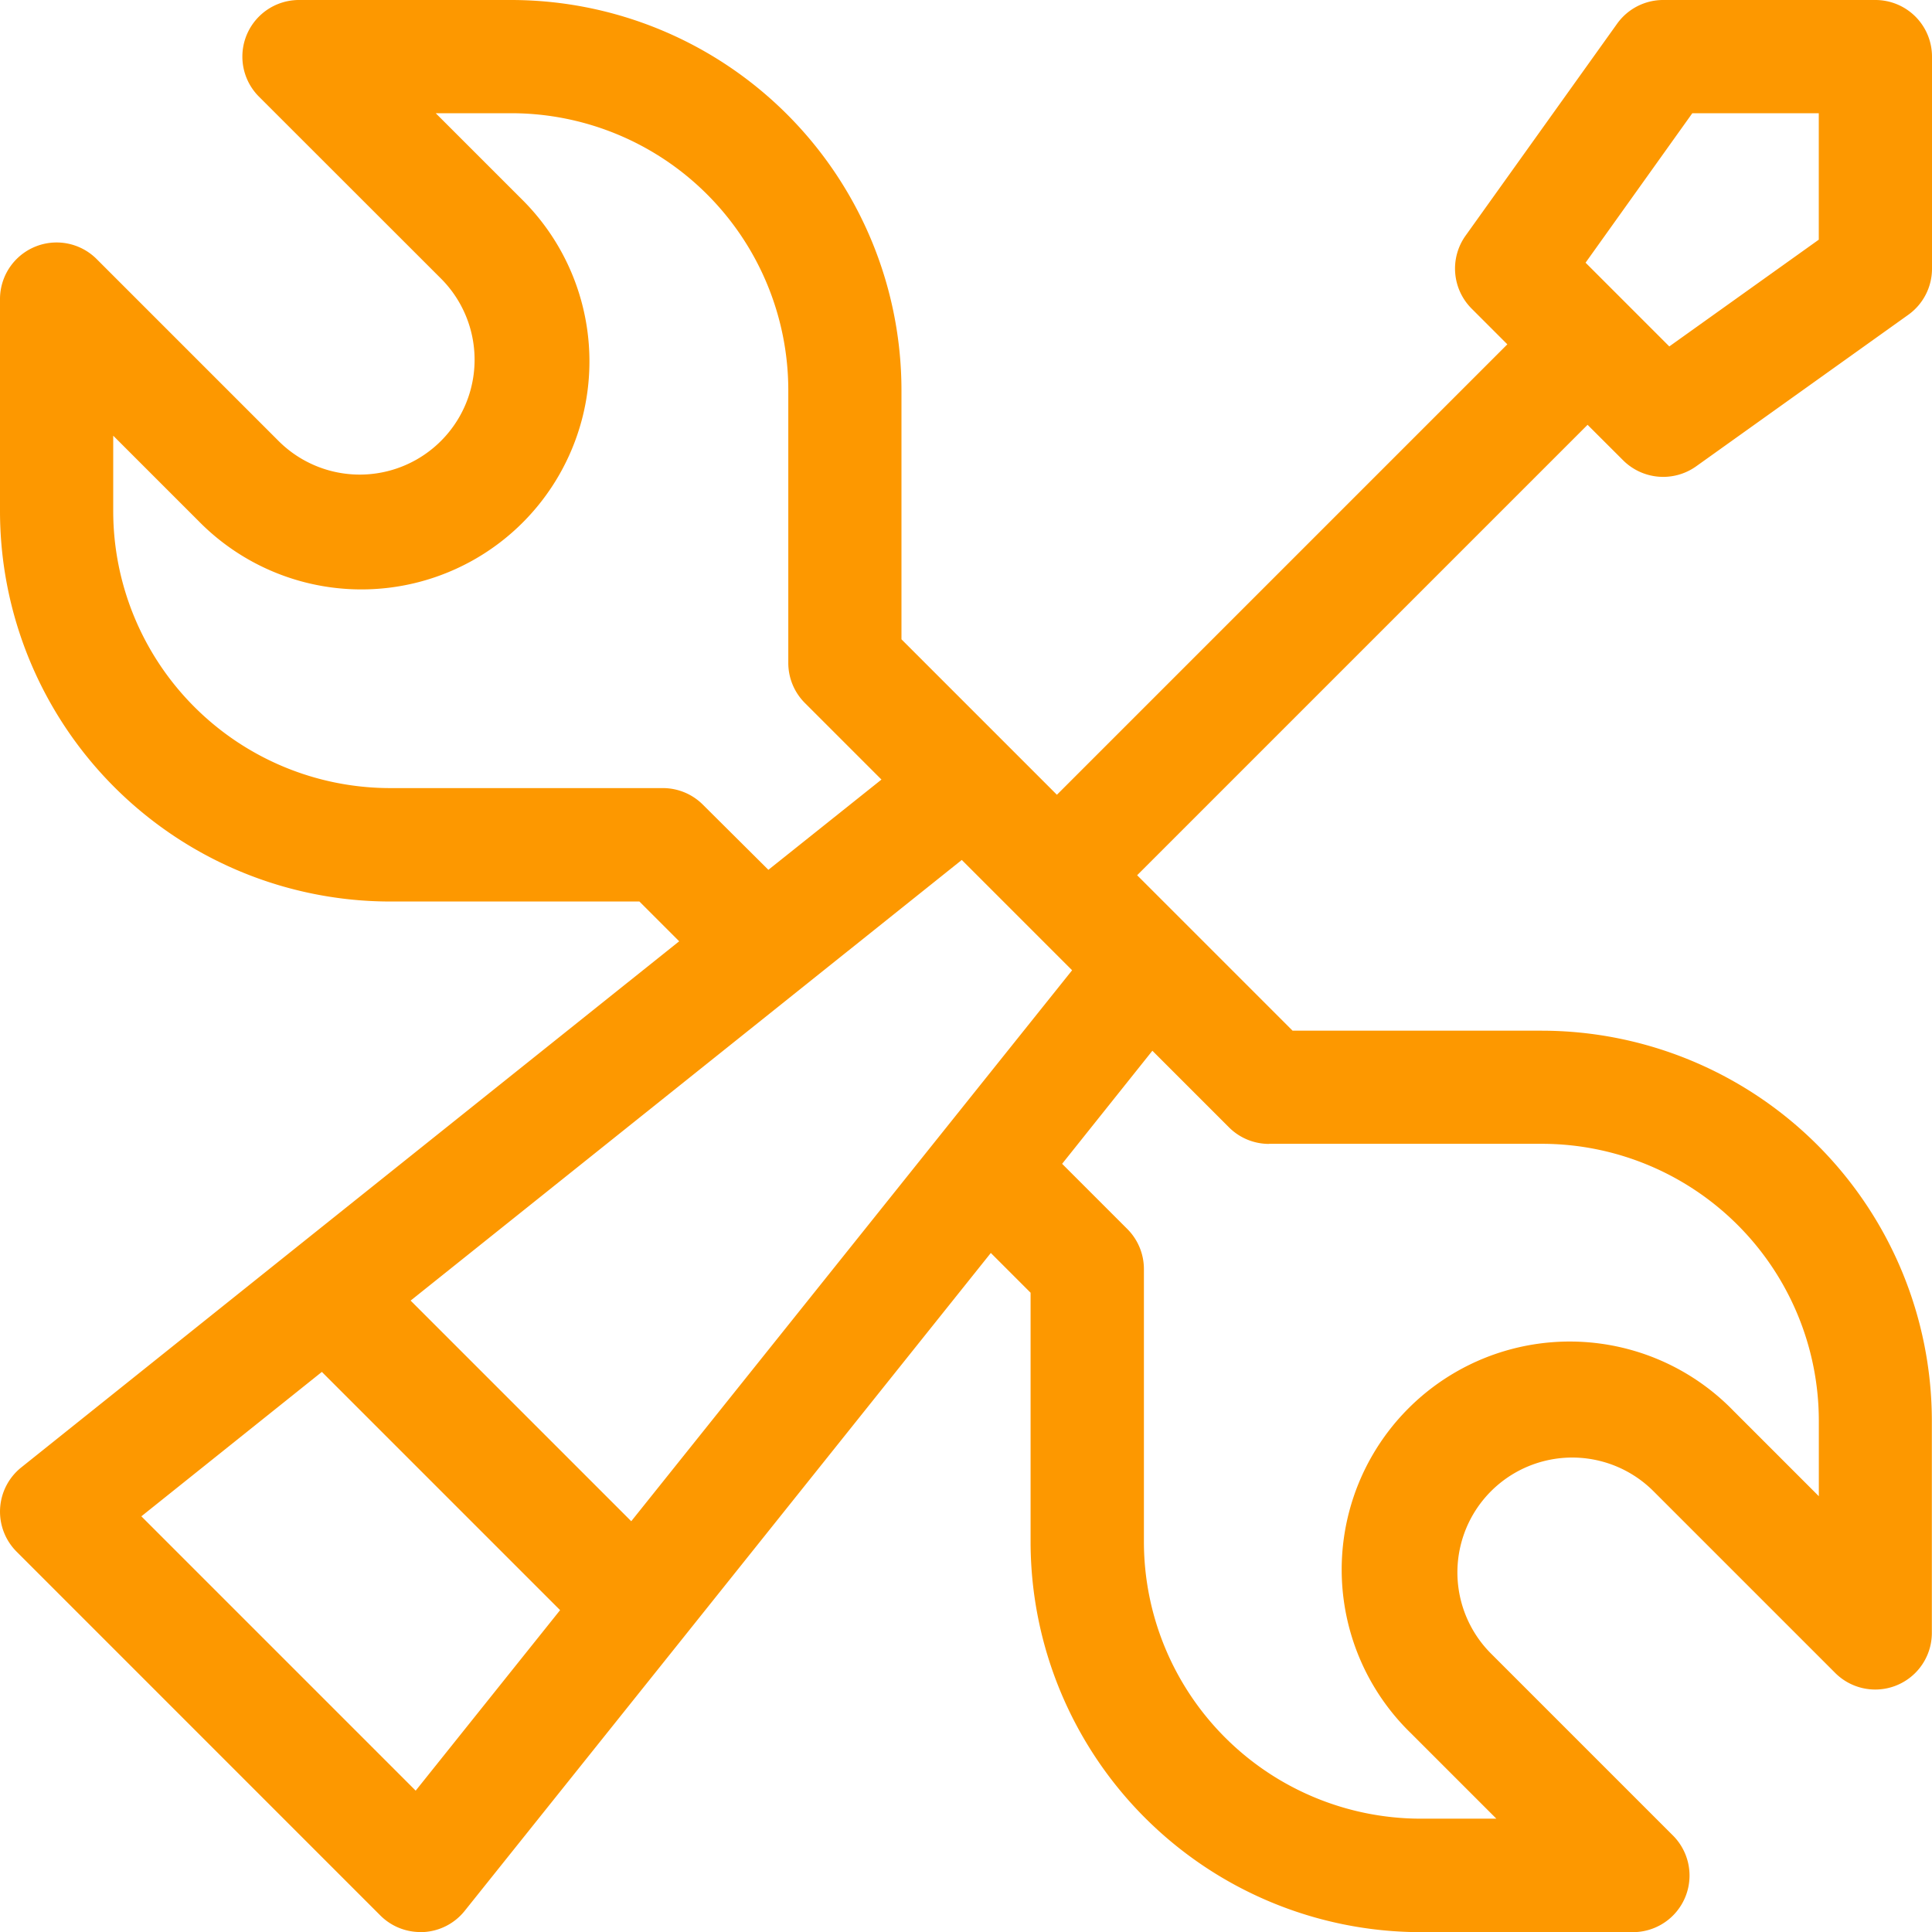 <svg xmlns="http://www.w3.org/2000/svg" width="38.53" height="38.53" viewBox="0 0 38.53 38.53">
  <path id="tool" d="M32.371,9.181a1.132,1.132,0,0,0,1.454.12l4.232-3.023a1.129,1.129,0,0,0,.473-.919V1.129A1.129,1.129,0,0,0,37.4,0H33.169a1.129,1.129,0,0,0-.919.473L29.228,4.7a1.129,1.129,0,0,0,.12,1.454l.713.713-8.983,8.983-3.1-3.1V7.779A7.788,7.788,0,0,0,10.2,0H5.964a1.129,1.129,0,0,0-.8,1.927L8.794,5.555A2.29,2.29,0,0,1,5.555,8.794L1.927,5.166A1.129,1.129,0,0,0,0,5.964V10.2a7.788,7.788,0,0,0,7.779,7.779h4.973l.793.793-7.755,6.2h0L.424,29.265a1.129,1.129,0,0,0-.093,1.68L7.585,38.2a1.129,1.129,0,0,0,.8.331l.063,0a1.129,1.129,0,0,0,.819-.422l4.293-5.366h0l6.2-7.755.793.793v4.973a7.788,7.788,0,0,0,7.779,7.779h4.232a1.129,1.129,0,0,0,.8-1.927l-3.628-3.628a2.29,2.29,0,0,1,3.239-3.239L36.6,33.364a1.129,1.129,0,0,0,1.927-.8V28.334a7.788,7.788,0,0,0-7.779-7.779H25.778l-3.1-3.1,8.983-8.983ZM12.589,30.338l-4.4-4.4L19.181,17.15l2.2,2.2Zm1.429-14.29a1.129,1.129,0,0,0-.8-.331H7.779A5.527,5.527,0,0,1,2.258,10.2V8.689l1.7,1.7A4.548,4.548,0,1,0,10.39,3.958l-1.7-1.7H10.2a5.527,5.527,0,0,1,5.521,5.521V13.22a1.129,1.129,0,0,0,.331.8l1.527,1.527-2.255,1.8ZM8.29,35.711,2.819,30.24l3.6-2.88,4.751,4.751Zm17.021-12.9h5.441a5.527,5.527,0,0,1,5.521,5.521v1.507l-1.7-1.7a4.548,4.548,0,1,0-6.431,6.431l1.7,1.7H28.334a5.527,5.527,0,0,1-5.521-5.521V25.31a1.129,1.129,0,0,0-.331-.8l-1.3-1.3,1.8-2.255,1.527,1.527a1.128,1.128,0,0,0,.8.331ZM33.75,2.258h2.522V4.78L33.291,6.909l-1.67-1.67Z" transform="translate(0 0)" fill="#fd9800"/>
</svg>
